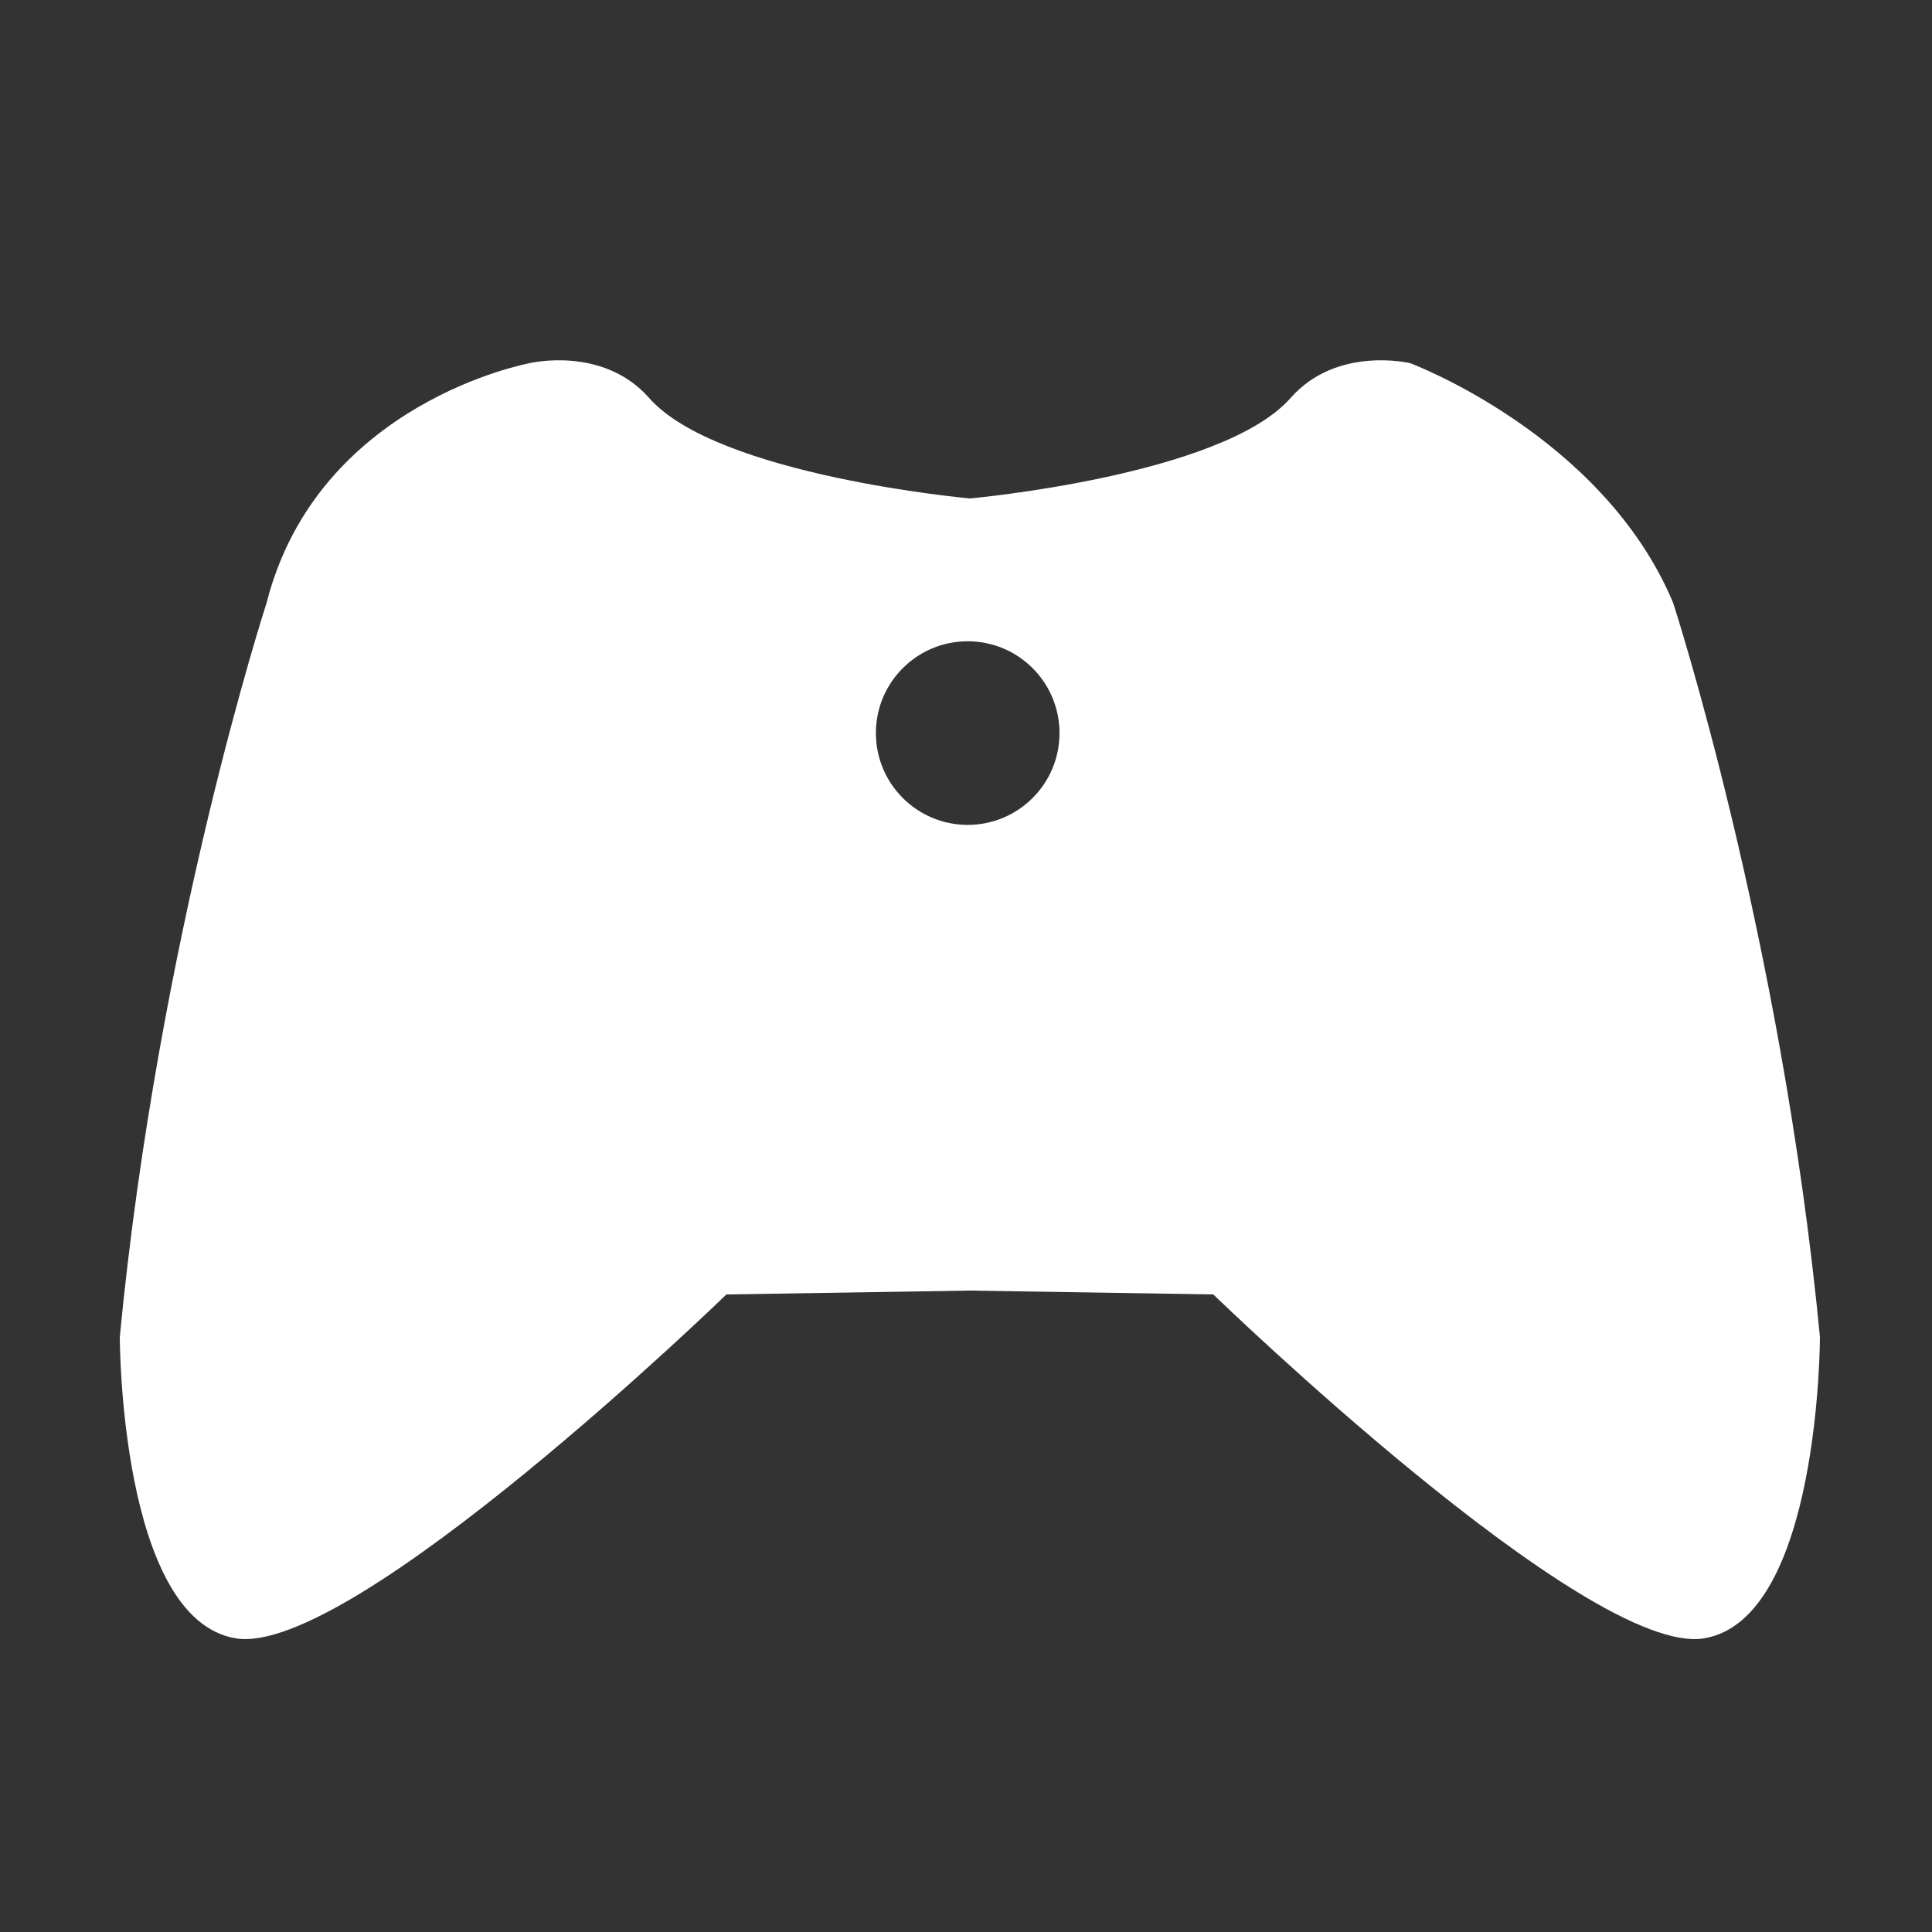 <?xml version="1.0" encoding="UTF-8"?>
<svg id="Layer_3" data-name="Layer 3" xmlns="http://www.w3.org/2000/svg" width="500" height="500" viewBox="0 0 500 500">
  <rect x="0" y="0" width="500" height="500" fill="#333333" stroke="none"/>
  <defs>
    <style>
      .cls-1 {
        fill: #fff;
      }
    </style>
  </defs>
  <path class="cls-1" d="M433,156c-18.12-43.32-68-62-68-62,0,0-19-4.63-31,9-17.73,20.14-83,26-83,26,0,0-65.27-5.86-83-26-12-13.63-31-9-31-9,0,0-54.76,10.04-68,62,0,0-28,86-38,190,0,0,0,73,30,78s127-89,127-89l63-1,63,1s97,94,127,89,30-78,30-78c-10-104-38-190-38-190ZM250.44,213.48c-13.12,0-23.76-10.64-23.76-23.76s10.64-23.76,23.76-23.76,23.76,10.64,23.76,23.76-10.64,23.76-23.76,23.76Z"/>
</svg>